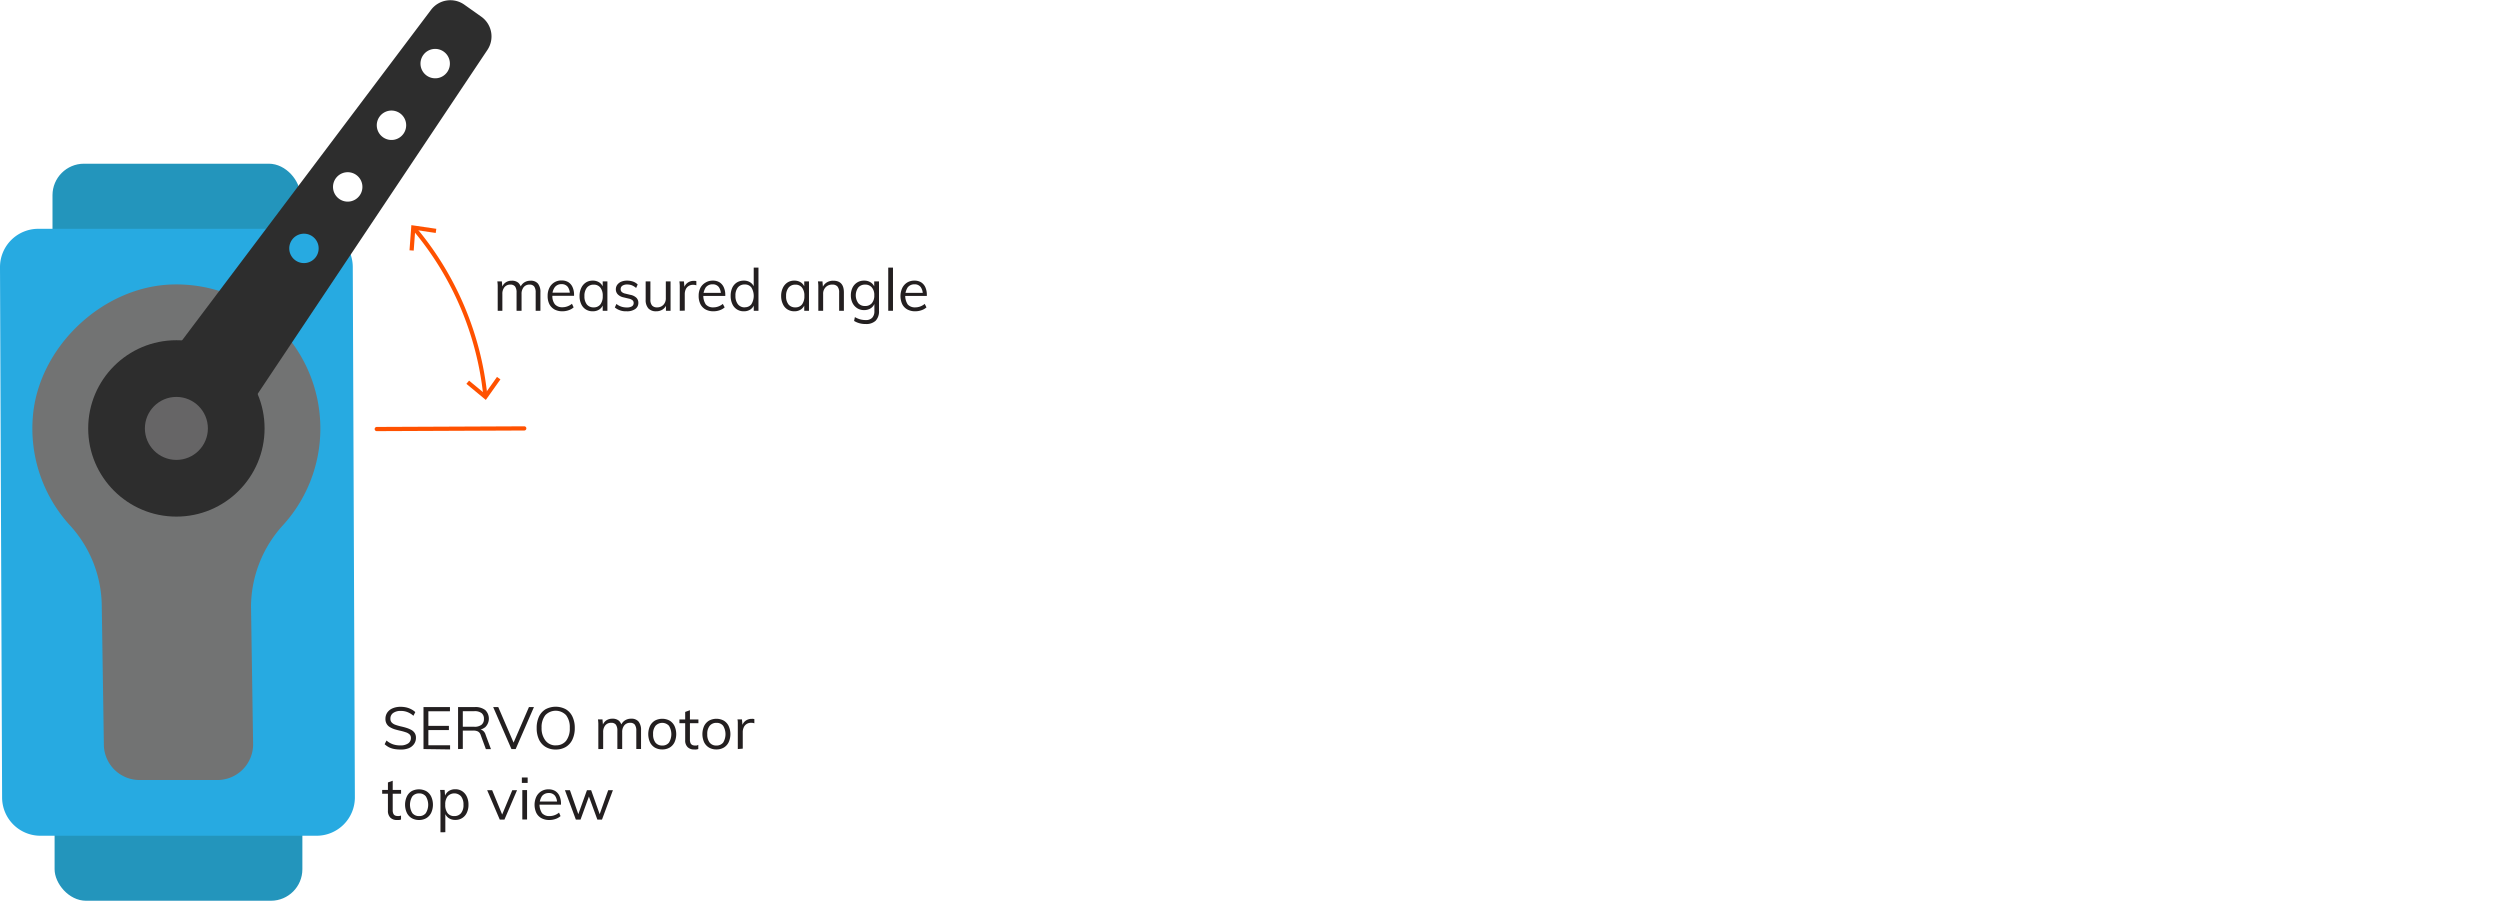 <svg xmlns="http://www.w3.org/2000/svg" viewBox="0 0 595.28 214.48"><defs><style>.cls-1{fill:#2395bc;}.cls-2{fill:#27aae1;}.cls-3{fill:#727373;}.cls-4{fill:#2d2d2d;}.cls-5{fill:#231f20;}.cls-6{fill:#666566;}.cls-7{fill:#ff5100;}.cls-8{fill:none;}</style></defs><g id="Layer_2" data-name="Layer 2"><g id="Layer_1-2" data-name="Layer 1"><rect class="cls-1" x="12.5" y="38.98" width="59" height="31" rx="7.5"/><rect class="cls-1" x="13" y="183.48" width="59" height="31" rx="7.5"/><path class="cls-2" d="M75.38,199H9.62A9.12,9.12,0,0,1,.5,189.86L0,63.6a9.12,9.12,0,0,1,9.12-9.12H74.88A9.12,9.12,0,0,1,84,63.6l.5,126.26A9.12,9.12,0,0,1,75.38,199Z"/><path class="cls-3" d="M76.28,102A34.28,34.28,0,0,0,41,67.74c-16.66.47-31.95,15-33.19,31.64A34.19,34.19,0,0,0,16.57,125a28.76,28.76,0,0,1,7.66,19.27l.5,32.95a8.5,8.5,0,0,0,8.5,8.51H51.77a8.5,8.5,0,0,0,8.5-8.51l-.5-32.85A29,29,0,0,1,67.43,125,34.14,34.14,0,0,0,76.28,102Z"/><circle class="cls-4" cx="42" cy="102.01" r="21"/><path class="cls-5" d="M95.28,178.47a8.11,8.11,0,0,1-1.44-.13,5,5,0,0,1-1.25-.42,5,5,0,0,1-1-.71l.44-.88a4.9,4.9,0,0,0,1.52.89,5.33,5.33,0,0,0,1.78.27,3.16,3.16,0,0,0,1.85-.47,1.52,1.52,0,0,0,.66-1.32,1.11,1.11,0,0,0-.33-.84,2.41,2.41,0,0,0-.9-.5,12,12,0,0,0-1.28-.36c-.47-.1-.93-.22-1.36-.35a5.19,5.19,0,0,1-1.14-.52,2.13,2.13,0,0,1-.77-.78,2.28,2.28,0,0,1-.28-1.19,2.62,2.62,0,0,1,.44-1.5,2.91,2.91,0,0,1,1.26-1,4.73,4.73,0,0,1,1.92-.36,6.28,6.28,0,0,1,1.32.14,4.94,4.94,0,0,1,1.17.43,4.19,4.19,0,0,1,1,.69l-.45.88a4.62,4.62,0,0,0-1.42-.88,4.27,4.27,0,0,0-1.58-.28,3,3,0,0,0-1.82.49,1.6,1.6,0,0,0-.66,1.37,1.27,1.27,0,0,0,.3.88,2.1,2.1,0,0,0,.82.54,12,12,0,0,0,1.22.37c.49.11,1,.23,1.4.36a6.66,6.66,0,0,1,1.2.49,2.3,2.3,0,0,1,.83.74,2,2,0,0,1,.31,1.15,2.5,2.5,0,0,1-.45,1.49,2.88,2.88,0,0,1-1.27,1A5.08,5.08,0,0,1,95.28,178.47Z"/><path class="cls-5" d="M100.84,178.36v-10h6.3v1H102v3.47h4.89v1H102v3.62h5.17v1Z"/><path class="cls-5" d="M109.07,178.36v-10h4a3.81,3.81,0,0,1,2.47.71,2.84,2.84,0,0,1,0,4.08,3.72,3.72,0,0,1-2.46.74l1-.2a1.48,1.48,0,0,1,.93.3,1.92,1.92,0,0,1,.63,1l1.26,3.38h-1.21L114.45,175a1.4,1.4,0,0,0-.66-.83,2.4,2.4,0,0,0-1.09-.21h-2.5v4.36Zm1.13-5.31h2.73a2.63,2.63,0,0,0,1.73-.48,1.7,1.7,0,0,0,.57-1.4,1.67,1.67,0,0,0-.56-1.37,2.68,2.68,0,0,0-1.74-.46H110.2Z"/><path class="cls-5" d="M121.78,178.36l-4.35-10h1.21l3.88,9h-.46l3.89-9h1.19l-4.35,10Z"/><path class="cls-5" d="M132.32,178.47a4.55,4.55,0,0,1-2.41-.62,4.08,4.08,0,0,1-1.57-1.76,6.2,6.2,0,0,1-.55-2.72,6.31,6.31,0,0,1,.54-2.72,4.12,4.12,0,0,1,1.56-1.76,5.13,5.13,0,0,1,4.85,0,4,4,0,0,1,1.57,1.76,6.12,6.12,0,0,1,.55,2.71,6.24,6.24,0,0,1-.56,2.73,4.06,4.06,0,0,1-1.56,1.76A4.61,4.61,0,0,1,132.32,178.47Zm0-1a3,3,0,0,0,2.47-1.07,4.77,4.77,0,0,0,.88-3.06,4.7,4.7,0,0,0-.88-3.05,3.42,3.42,0,0,0-4.94,0,4.63,4.63,0,0,0-.89,3,4.7,4.7,0,0,0,.89,3A3,3,0,0,0,132.32,177.49Z"/><path class="cls-5" d="M142.47,178.36v-5.07c0-.33,0-.66,0-1a8.28,8.28,0,0,0-.09-1h1.08l.12,1.46-.14.1a2.38,2.38,0,0,1,.88-1.28,2.51,2.51,0,0,1,1.48-.44,2.3,2.3,0,0,1,1.59.5,2.56,2.56,0,0,1,.72,1.54l-.34-.18a2.42,2.42,0,0,1,.9-1.36,2.65,2.65,0,0,1,1.63-.5,2.16,2.16,0,0,1,1.75.69,3.12,3.12,0,0,1,.59,2.09v4.43h-1.13V174a2.4,2.4,0,0,0-.35-1.44,1.32,1.32,0,0,0-1.11-.45,1.72,1.72,0,0,0-1.39.6,2.46,2.46,0,0,0-.51,1.64v4H147V174a2.4,2.4,0,0,0-.35-1.44,1.34,1.34,0,0,0-1.12-.45,1.74,1.74,0,0,0-1.4.6,2.46,2.46,0,0,0-.51,1.64v4Z"/><path class="cls-5" d="M157.69,178.45a3.46,3.46,0,0,1-1.76-.44,3,3,0,0,1-1.16-1.27,4.77,4.77,0,0,1,0-3.87,3.07,3.07,0,0,1,1.16-1.28,3.74,3.74,0,0,1,3.52,0,3.07,3.07,0,0,1,1.16,1.28,4.77,4.77,0,0,1,0,3.87,3,3,0,0,1-1.16,1.27A3.46,3.46,0,0,1,157.69,178.45Zm0-.93a1.93,1.93,0,0,0,1.6-.7,3.83,3.83,0,0,0,0-4,2.18,2.18,0,0,0-3.2,0,3,3,0,0,0-.58,2,3.16,3.16,0,0,0,.56,2A2,2,0,0,0,157.69,177.52Z"/><path class="cls-5" d="M161.78,172.21v-.9h4.52v.9Zm4.49,5.14v1a2.66,2.66,0,0,1-.47.11,3.89,3.89,0,0,1-.51,0,2.13,2.13,0,0,1-1.56-.56,2.21,2.21,0,0,1-.58-1.68v-6.7l1.13-.41v7a2,2,0,0,0,.16.87.94.94,0,0,0,.45.43,1.73,1.73,0,0,0,.63.11,2.12,2.12,0,0,0,.37,0A2.15,2.15,0,0,0,166.27,177.35Z"/><path class="cls-5" d="M170.58,178.45a3.42,3.42,0,0,1-1.75-.44,3.06,3.06,0,0,1-1.17-1.27,4.77,4.77,0,0,1,0-3.87,3.09,3.09,0,0,1,1.17-1.28,3.72,3.72,0,0,1,3.51,0,3,3,0,0,1,1.16,1.28,4.67,4.67,0,0,1,0,3.87,3,3,0,0,1-1.16,1.27A3.43,3.43,0,0,1,170.58,178.45Zm0-.93a2,2,0,0,0,1.61-.7,3.86,3.86,0,0,0,0-4,1.93,1.93,0,0,0-1.6-.7,2,2,0,0,0-1.6.7,3,3,0,0,0-.58,2,3.1,3.1,0,0,0,.57,2A1.93,1.93,0,0,0,170.58,177.52Z"/><path class="cls-5" d="M175.68,178.36v-5.07c0-.33,0-.66,0-1s0-.66-.09-1h1.08l.15,1.74-.15,0a2.18,2.18,0,0,1,.84-1.39,2.41,2.41,0,0,1,1.47-.47,1.88,1.88,0,0,1,.34,0,1.33,1.33,0,0,1,.3.06l0,1a2.09,2.09,0,0,0-.74-.12,1.89,1.89,0,0,0-1.17.33,1.79,1.79,0,0,0-.64.82,2.61,2.61,0,0,0-.21,1v4Z"/><path class="cls-5" d="M91,189v-.9H95.5v.9Zm4.49,5.14v1a2.56,2.56,0,0,1-.46.11,4.17,4.17,0,0,1-.52,0,2.13,2.13,0,0,1-1.56-.56,2.25,2.25,0,0,1-.58-1.68v-6.7l1.14-.41v7a1.9,1.9,0,0,0,.16.87.88.88,0,0,0,.44.43,1.81,1.81,0,0,0,.63.11,1.81,1.81,0,0,0,.75-.12Z"/><path class="cls-5" d="M99.79,195.25a3.43,3.43,0,0,1-1.76-.44,3,3,0,0,1-1.16-1.27,4.67,4.67,0,0,1,0-3.87A3,3,0,0,1,98,188.39a3.72,3.72,0,0,1,3.51,0,3,3,0,0,1,1.16,1.28,4.67,4.67,0,0,1,0,3.87,3,3,0,0,1-1.16,1.27A3.42,3.42,0,0,1,99.79,195.25Zm0-.93a1.93,1.93,0,0,0,1.6-.7,3.8,3.8,0,0,0,0-4,1.93,1.93,0,0,0-1.59-.7,2,2,0,0,0-1.61.7,3.8,3.8,0,0,0,0,4A2,2,0,0,0,99.79,194.32Z"/><path class="cls-5" d="M104.88,198.18v-8.09c0-.33,0-.66,0-1a8.28,8.28,0,0,0-.09-1h1.08l.12,1.46-.11.21a2.4,2.4,0,0,1,.91-1.36,2.73,2.73,0,0,1,1.63-.47,2.9,2.9,0,0,1,1.63.46,3.09,3.09,0,0,1,1.1,1.29,4.32,4.32,0,0,1,.4,1.93,4.25,4.25,0,0,1-.4,1.92,2.89,2.89,0,0,1-1.1,1.26,2.93,2.93,0,0,1-1.63.44,2.73,2.73,0,0,1-1.63-.47,2.4,2.4,0,0,1-.91-1.36l.16-.14v4.9Zm3.31-3.86a2,2,0,0,0,1.59-.7,3,3,0,0,0,.58-2,3.1,3.1,0,0,0-.58-2,2.16,2.16,0,0,0-3.2,0,3.08,3.08,0,0,0-.56,2,3.12,3.12,0,0,0,.56,2A1.93,1.93,0,0,0,108.19,194.32Z"/><path class="cls-5" d="M119,195.16l-3-7h1.19l2.55,6.2h-.34l2.58-6.2h1.13l-3,7Z"/><path class="cls-5" d="M124.26,185.13h1.38v1.29h-1.38Zm.11,10v-7h1.13v7Z"/><path class="cls-5" d="M133.47,194.32a3.3,3.3,0,0,1-1.18.68,4.42,4.42,0,0,1-1.48.25,3.81,3.81,0,0,1-1.88-.43,2.94,2.94,0,0,1-1.22-1.25,4.62,4.62,0,0,1,0-3.87,3.18,3.18,0,0,1,1.17-1.29,3.22,3.22,0,0,1,1.73-.46,3,3,0,0,1,1.61.41,2.65,2.65,0,0,1,1,1.18,4.36,4.36,0,0,1,.36,1.85v.21h-5.32v-.74H133l-.36.52a2.92,2.92,0,0,0-.48-1.89,1.79,1.79,0,0,0-1.5-.66,2,2,0,0,0-1.6.72,3.78,3.78,0,0,0,0,4.07,2.26,2.26,0,0,0,1.78.7,3.39,3.39,0,0,0,1.19-.21,3.47,3.47,0,0,0,1.08-.62Z"/><path class="cls-5" d="M137.12,195.16l-2.6-7h1.19l2.17,6.21h-.36l2.24-6.21h1l2.21,6.21h-.36l2.21-6.21h1.12l-2.6,7h-1.1l-2.32-6.35h.62l-2.31,6.35Z"/><path class="cls-4" d="M116.09,11.84A5.77,5.77,0,0,0,114.64,4l-4.08-2.89a5.76,5.76,0,0,0-7.92,1.23L39.16,86.61a5.75,5.75,0,0,0,1.26,8.15l2.43,1.72,4.08,2.9,2.43,1.72a5.75,5.75,0,0,0,8.11-1.5ZM70.35,62a3.5,3.5,0,1,1,4.88-.83A3.5,3.5,0,0,1,70.35,62ZM80.77,47.36a3.5,3.5,0,1,1,4.88-.83A3.49,3.49,0,0,1,80.77,47.36ZM91.19,32.68a3.5,3.5,0,1,1,4.88-.83A3.49,3.49,0,0,1,91.19,32.68ZM101.6,18a3.5,3.5,0,1,1,4.88-.83A3.5,3.5,0,0,1,101.6,18Z"/><circle class="cls-6" cx="42" cy="102.01" r="7.5"/><path class="cls-7" d="M89.71,102.66a.5.5,0,0,1,0-1l35.12-.15h0a.49.49,0,0,1,.5.49.5.5,0,0,1-.5.51l-35.12.15Z"/><path class="cls-7" d="M115.57,94.65a.51.51,0,0,1-.5-.45,72.93,72.93,0,0,0-16.8-39.45.49.49,0,0,1,.06-.7.51.51,0,0,1,.71.06,74.06,74.06,0,0,1,17,40,.49.49,0,0,1-.45.55Z"/><polygon class="cls-7" points="119.16 90.33 118.34 89.75 115.49 93.77 111.69 90.63 111.05 91.4 115.68 95.23 119.16 90.33"/><polygon class="cls-7" points="103.89 54.48 103.75 55.47 98.87 54.75 98.51 59.67 97.51 59.6 97.95 53.61 103.89 54.48"/><path class="cls-5" d="M118.51,74V69c0-.33,0-.66,0-1a8.28,8.28,0,0,0-.09-1h1.08l.12,1.46-.14.1a2.38,2.38,0,0,1,.88-1.28,2.51,2.51,0,0,1,1.48-.44,2.3,2.3,0,0,1,1.59.5,2.56,2.56,0,0,1,.72,1.54l-.34-.18a2.42,2.42,0,0,1,.9-1.36,2.65,2.65,0,0,1,1.63-.5,2.16,2.16,0,0,1,1.75.69,3.12,3.12,0,0,1,.59,2.09V74h-1.13V69.66a2.42,2.42,0,0,0-.35-1.44,1.32,1.32,0,0,0-1.11-.45,1.72,1.72,0,0,0-1.39.6,2.46,2.46,0,0,0-.51,1.64v4H123V69.66a2.42,2.42,0,0,0-.35-1.44,1.34,1.34,0,0,0-1.12-.45,1.74,1.74,0,0,0-1.4.6,2.46,2.46,0,0,0-.51,1.64v4Z"/><path class="cls-5" d="M136.59,73.19a3.35,3.35,0,0,1-1.19.68,4.37,4.37,0,0,1-1.47.25,3.88,3.88,0,0,1-1.89-.43,3.06,3.06,0,0,1-1.22-1.25,4.26,4.26,0,0,1-.42-2,4.16,4.16,0,0,1,.42-1.91,3.12,3.12,0,0,1,2.9-1.75,3,3,0,0,1,1.61.41,2.68,2.68,0,0,1,1,1.18,4.36,4.36,0,0,1,.36,1.85v.21h-5.32v-.74h4.68l-.37.52a2.92,2.92,0,0,0-.48-1.89,1.77,1.77,0,0,0-1.49-.66,1.93,1.93,0,0,0-1.6.72,3.08,3.08,0,0,0-.58,2,3.13,3.13,0,0,0,.6,2.08,2.28,2.28,0,0,0,1.79.7,3.37,3.37,0,0,0,1.18-.21,3.63,3.63,0,0,0,1.09-.62Z"/><path class="cls-5" d="M141.14,74.12a3,3,0,0,1-1.65-.44,2.87,2.87,0,0,1-1.09-1.26A4.39,4.39,0,0,1,138,70.5a4.32,4.32,0,0,1,.4-1.93,3.07,3.07,0,0,1,1.09-1.29,2.94,2.94,0,0,1,1.64-.46,2.78,2.78,0,0,1,1.63.47,2.31,2.31,0,0,1,.91,1.36l-.16.11V67h1.12v7h-1.12V72.21l.16.08a2.31,2.31,0,0,1-.91,1.36A2.71,2.71,0,0,1,141.14,74.12Zm.22-.93a1.94,1.94,0,0,0,1.6-.71,3.18,3.18,0,0,0,.56-2,3.09,3.09,0,0,0-.57-2,1.93,1.93,0,0,0-1.59-.7,2,2,0,0,0-1.62.72,3.16,3.16,0,0,0-.58,2,3.08,3.08,0,0,0,.58,2A2,2,0,0,0,141.36,73.19Z"/><path class="cls-5" d="M149.21,74.12a4.1,4.1,0,0,1-2.81-.91l.38-.84a3.77,3.77,0,0,0,1.15.64,4,4,0,0,0,1.32.2,2.25,2.25,0,0,0,1.22-.27.89.89,0,0,0,.41-.79.81.81,0,0,0-.28-.66,2.13,2.13,0,0,0-.93-.4l-1.18-.28a2.66,2.66,0,0,1-1.37-.7,1.7,1.7,0,0,1-.48-1.21,1.82,1.82,0,0,1,.33-1.08,2.34,2.34,0,0,1,.94-.74,3.65,3.65,0,0,1,1.43-.26,4.33,4.33,0,0,1,1.4.23,2.87,2.87,0,0,1,1.1.69l-.37.83a3.92,3.92,0,0,0-1-.63,3.15,3.15,0,0,0-1.1-.2,2,2,0,0,0-1.17.29.93.93,0,0,0-.41.8.9.9,0,0,0,.26.69,1.74,1.74,0,0,0,.83.39l1.19.29a2.81,2.81,0,0,1,1.46.7,1.69,1.69,0,0,1,.47,1.22,1.74,1.74,0,0,1-.74,1.46A3.38,3.38,0,0,1,149.21,74.12Z"/><path class="cls-5" d="M156.27,74.12a2.44,2.44,0,0,1-1.9-.7,3,3,0,0,1-.63-2.07V67h1.13v4.34a2.07,2.07,0,0,0,.39,1.4,1.5,1.5,0,0,0,1.19.45,2,2,0,0,0,1.51-.6,2.21,2.21,0,0,0,.58-1.61V67h1.13v7h-1.1V72.5l.16-.08a2.32,2.32,0,0,1-.94,1.27A2.73,2.73,0,0,1,156.27,74.12Z"/><path class="cls-5" d="M161.86,74V69q0-.49,0-1a8.28,8.28,0,0,0-.09-1h1.08l.16,1.74-.16,0a2.15,2.15,0,0,1,.85-1.39,2.38,2.38,0,0,1,1.46-.47,1.83,1.83,0,0,1,.34,0,1.55,1.55,0,0,1,.31.06l0,1a2.13,2.13,0,0,0-.74-.12,1.89,1.89,0,0,0-1.17.33,1.81,1.81,0,0,0-.65.82,2.79,2.79,0,0,0-.2,1v4Z"/><path class="cls-5" d="M172.55,73.19a3.3,3.3,0,0,1-1.18.68,4.38,4.38,0,0,1-1.48.25,3.81,3.81,0,0,1-1.88-.43,3,3,0,0,1-1.22-1.25,4.26,4.26,0,0,1-.43-2,4.16,4.16,0,0,1,.42-1.91A3.18,3.18,0,0,1,168,67.28a3.22,3.22,0,0,1,1.73-.46,3,3,0,0,1,1.61.41,2.7,2.7,0,0,1,1,1.18,4.36,4.36,0,0,1,.36,1.85v.21h-5.32v-.74H172l-.36.52a2.92,2.92,0,0,0-.48-1.89,1.77,1.77,0,0,0-1.49-.66,2,2,0,0,0-1.61.72,3.78,3.78,0,0,0,0,4.07,2.27,2.27,0,0,0,1.79.7,3.37,3.37,0,0,0,1.18-.21,3.47,3.47,0,0,0,1.08-.62Z"/><path class="cls-5" d="M180.6,74h-1.12V72.14l.17.15a2.35,2.35,0,0,1-.91,1.36,2.74,2.74,0,0,1-1.64.47,2.89,2.89,0,0,1-2.73-1.74,4.51,4.51,0,0,1-.39-1.94,4.6,4.6,0,0,1,.38-1.92,3,3,0,0,1,1.1-1.26,3.07,3.07,0,0,1,1.64-.44,2.74,2.74,0,0,1,1.64.48,2.36,2.36,0,0,1,.91,1.35l-.18.14V63.72h1.13Zm-3.27-.84a1.9,1.9,0,0,0,1.58-.71,3.82,3.82,0,0,0,0-4,1.88,1.88,0,0,0-1.59-.71,2,2,0,0,0-1.62.7,3,3,0,0,0-.58,2,3.15,3.15,0,0,0,.58,2A2,2,0,0,0,177.33,73.19Z"/><path class="cls-5" d="M189.16,74.12a3,3,0,0,1-1.65-.44,2.81,2.81,0,0,1-1.09-1.26A4.39,4.39,0,0,1,186,70.5a4.32,4.32,0,0,1,.4-1.93,3.07,3.07,0,0,1,1.09-1.29,2.91,2.91,0,0,1,1.64-.46,2.78,2.78,0,0,1,1.63.47,2.35,2.35,0,0,1,.91,1.36l-.17.11V67h1.13v7h-1.13V72.21l.17.08a2.35,2.35,0,0,1-.91,1.36A2.71,2.71,0,0,1,189.16,74.12Zm.22-.93a1.94,1.94,0,0,0,1.6-.71,3.19,3.19,0,0,0,.55-2,3.09,3.09,0,0,0-.56-2,1.93,1.93,0,0,0-1.59-.7,2,2,0,0,0-1.62.72,3.1,3.1,0,0,0-.58,2,3,3,0,0,0,.58,2A2,2,0,0,0,189.38,73.19Z"/><path class="cls-5" d="M194.85,74V69c0-.33,0-.66,0-1a8.28,8.28,0,0,0-.09-1h1.08l.12,1.46-.14.11a2.44,2.44,0,0,1,1-1.29,2.84,2.84,0,0,1,1.59-.44c1.69,0,2.53.93,2.53,2.78V74h-1.13V69.66a2.15,2.15,0,0,0-.4-1.44,1.54,1.54,0,0,0-1.23-.45,2.08,2.08,0,0,0-1.56.6A2.18,2.18,0,0,0,196,70v4Z"/><path class="cls-5" d="M206.14,77.15a5.09,5.09,0,0,1-2.77-.73l.19-.92a5.49,5.49,0,0,0,1.25.54,4.88,4.88,0,0,0,1.33.17,2,2,0,0,0,1.53-.54,2.2,2.2,0,0,0,.53-1.6V72.16l.15-.18a2.58,2.58,0,0,1-.53,1,2.41,2.41,0,0,1-.87.63,3,3,0,0,1-1.18.23,3.07,3.07,0,0,1-1.64-.44A3.15,3.15,0,0,1,203,72.15a4,4,0,0,1-.4-1.83,4.12,4.12,0,0,1,.4-1.84,3.05,3.05,0,0,1,1.11-1.22,3,3,0,0,1,1.64-.44,2.78,2.78,0,0,1,1.66.48,2.38,2.38,0,0,1,.92,1.35l-.17-.15V67h1.14v7a3.19,3.19,0,0,1-.81,2.38A3.25,3.25,0,0,1,206.14,77.15ZM206,72.86a2,2,0,0,0,1.6-.67,2.79,2.79,0,0,0,.58-1.87,2.76,2.76,0,0,0-.58-1.87,2,2,0,0,0-1.6-.68,2.05,2.05,0,0,0-1.63.68,3.21,3.21,0,0,0,0,3.74A2,2,0,0,0,206,72.86Z"/><path class="cls-5" d="M211.5,74V63.72h1.13V74Z"/><path class="cls-5" d="M220.6,73.19a3.26,3.26,0,0,1-1.19.68,4.37,4.37,0,0,1-1.47.25,3.81,3.81,0,0,1-1.88-.43,2.94,2.94,0,0,1-1.22-1.25,4.62,4.62,0,0,1,0-3.87A3.18,3.18,0,0,1,216,67.28a3.22,3.22,0,0,1,1.73-.46,3,3,0,0,1,1.61.41,2.7,2.7,0,0,1,1,1.18,4.36,4.36,0,0,1,.35,1.85v.21H215.4v-.74h4.68l-.36.52a2.92,2.92,0,0,0-.49-1.89,1.76,1.76,0,0,0-1.49-.66,2,2,0,0,0-1.6.72,3.78,3.78,0,0,0,0,4.07,2.25,2.25,0,0,0,1.78.7,3.43,3.43,0,0,0,1.19-.21,3.71,3.71,0,0,0,1.08-.62Z"/><rect class="cls-8" width="595.28" height="18"/></g></g></svg>
